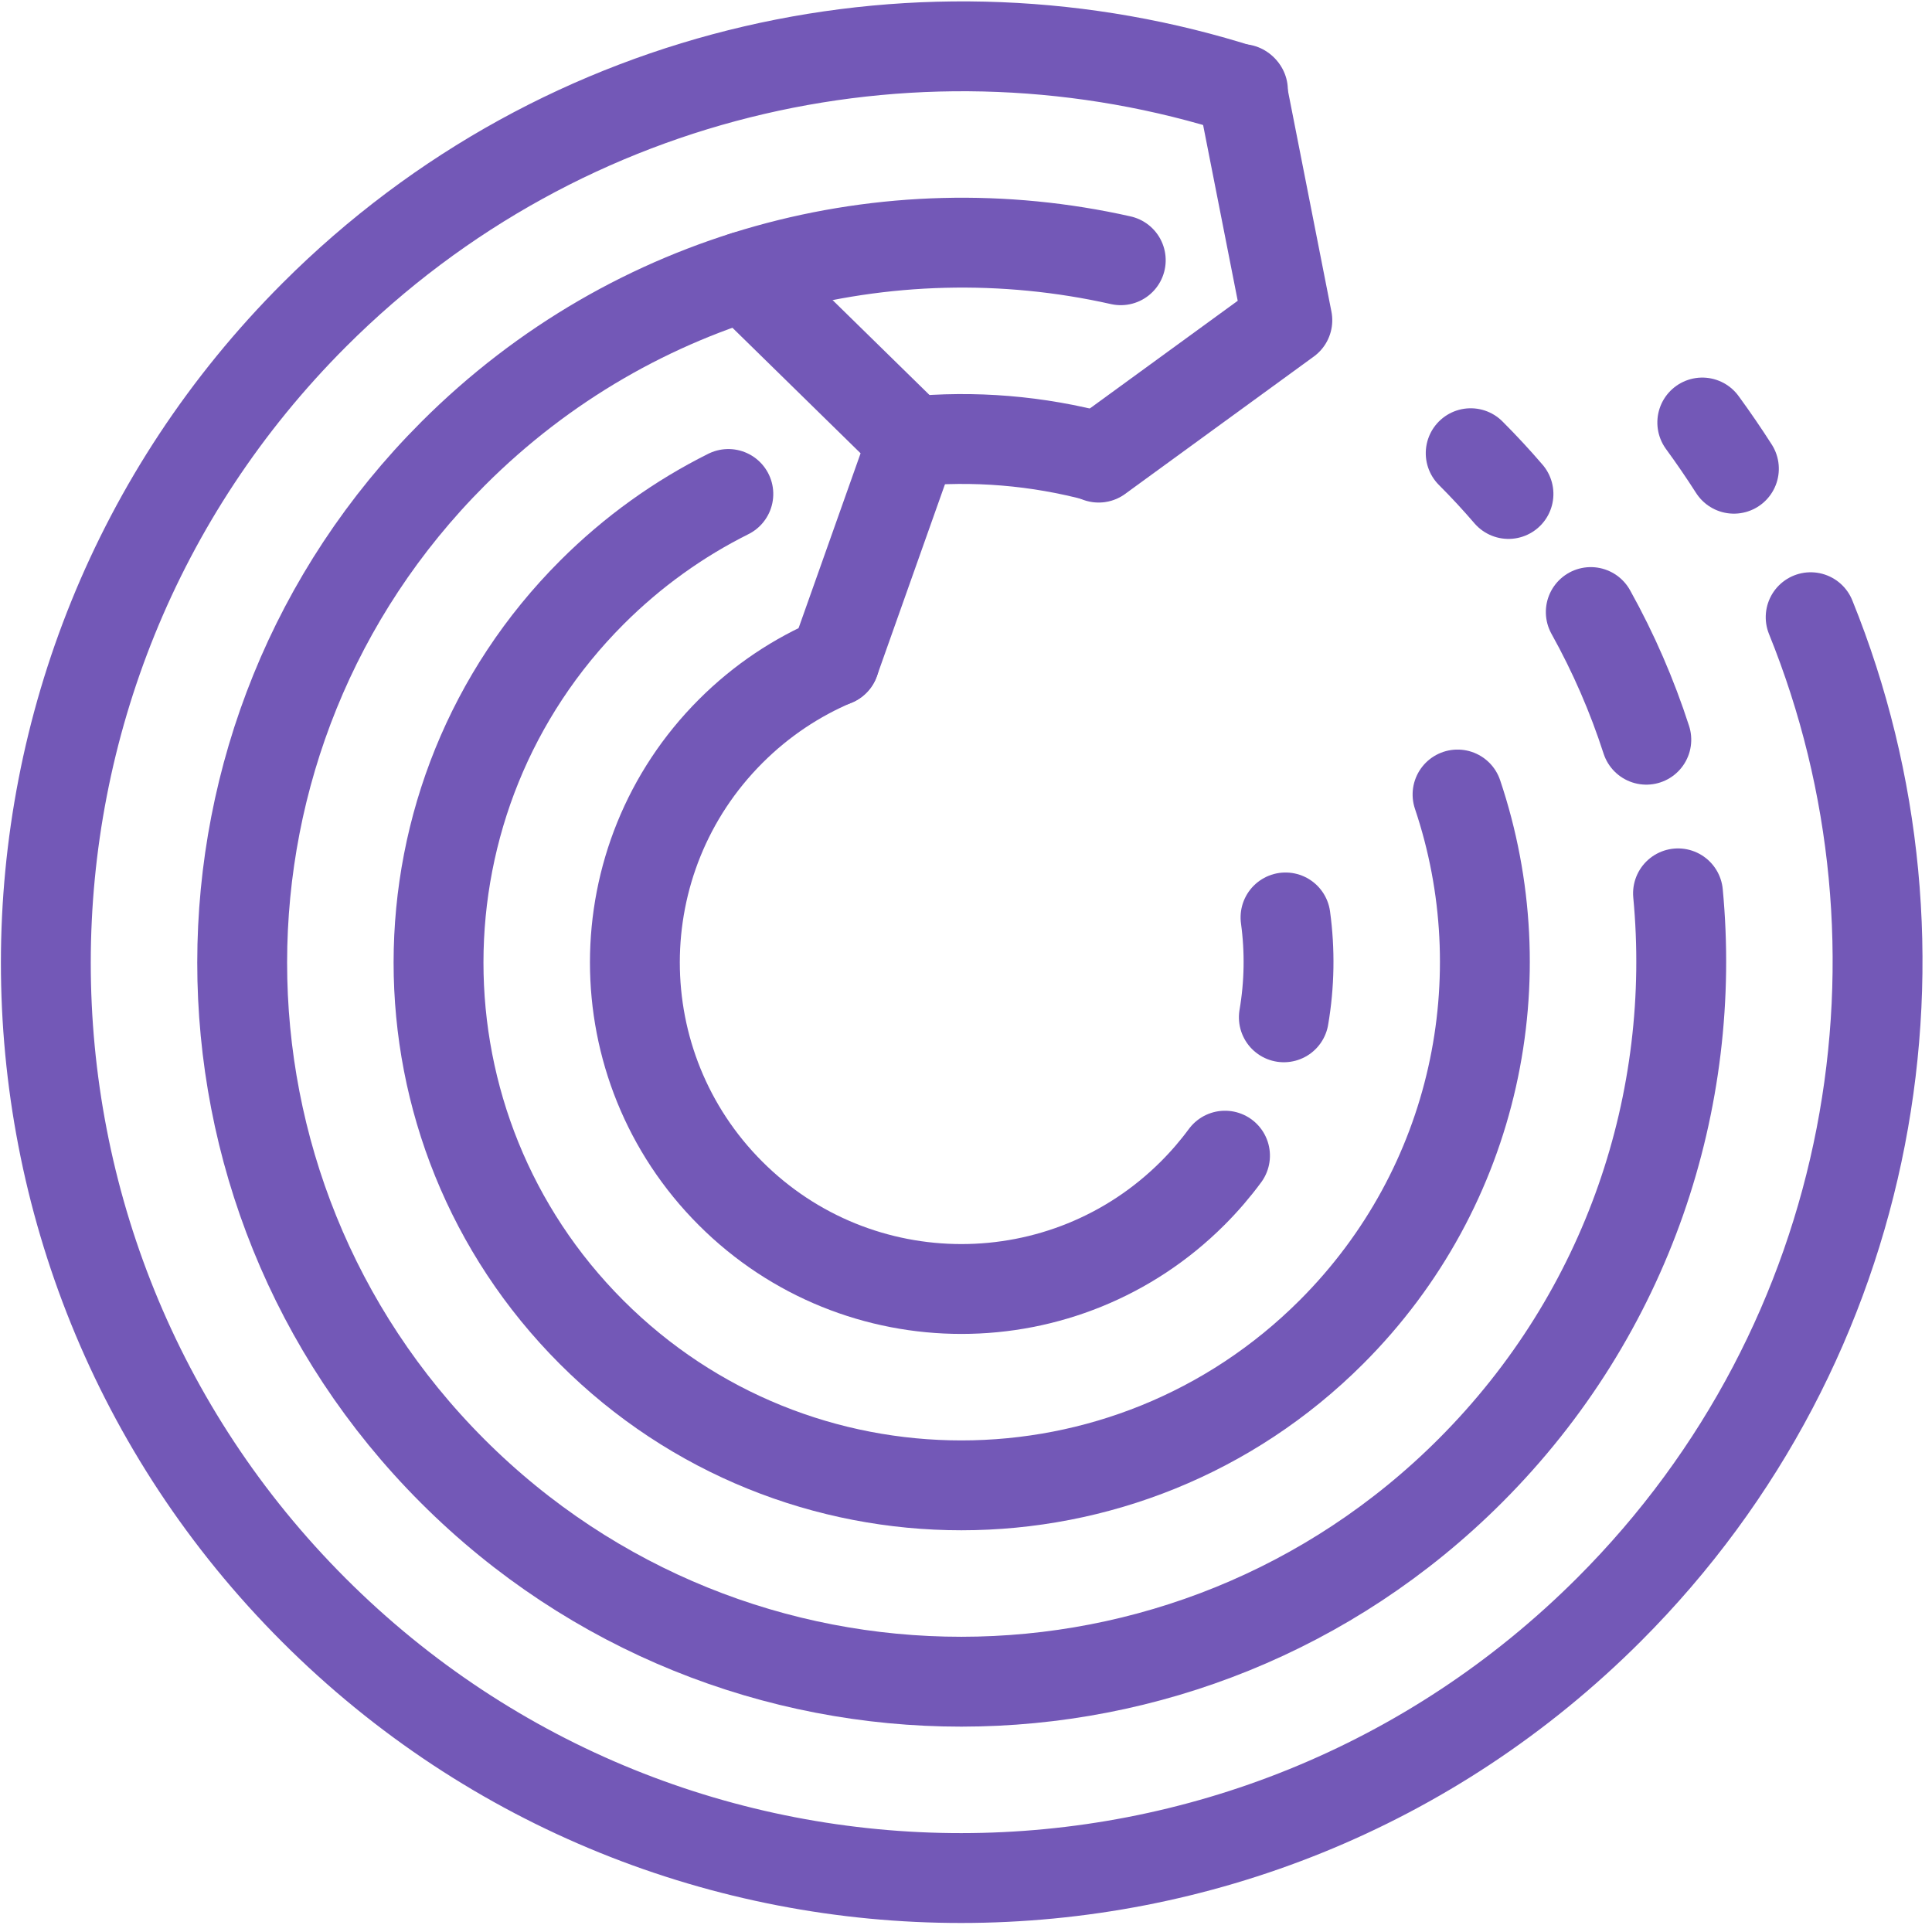 <?xml version="1.0" encoding="UTF-8"?>
<svg width="129px" height="129px" viewBox="0 0 129 129" version="1.1" xmlns="http://www.w3.org/2000/svg" xmlns:xlink="http://www.w3.org/1999/xlink">
    <!-- Generator: Sketch 45 (43475) - http://www.bohemiancoding.com/sketch -->
    <title>ICO Process -v2</title>
    <desc>Created with Sketch.</desc>
    <defs></defs>
    <g id="Page-1" stroke="none" stroke-width="1" fill="none" fill-rule="evenodd" stroke-linecap="round" stroke-linejoin="round">
        <g id="Desktop" transform="translate(-576, -1490)" stroke="#7358B7">
            <g id="Services--v2" transform="translate(0, 1422)">
                <g id="Service-2" transform="translate(427, 0)">
                    <g id="ICO-Process--v2" transform="translate(126, 45)">
                        <g transform="translate(87, 87.5) rotate(-315) translate(-87, -87.5) translate(25.842, 25.862)">
                            <path d="M91.698,24.238 C102.359,33.054 109.152,46.386 109.152,61.307 C109.152,87.851 87.651,109.369 61.128,109.369 C34.606,109.369 13.105,87.851 13.105,61.307 C13.105,44.194 22.04,29.172 35.497,20.656" id="Stroke-1" stroke-width="6"></path>
                            <path d="M74.298,15.075 C77.313,15.933 80.207,17.079 82.948,18.481" id="Stroke-3" stroke-width="6"></path>
                            <path d="M61.129,13.245 C62.377,13.245 63.614,13.293 64.838,13.386" id="Stroke-5" stroke-width="6"></path>
                            <path d="M34.146,39.123 C36.823,35.866 40.078,33.101 43.753,30.986" id="Stroke-7" stroke-width="6"></path>
                            <path d="M76.622,29.98 C88.134,35.694 96.047,47.575 96.047,61.307 C96.047,80.608 80.413,96.253 61.128,96.253 C41.844,96.253 26.21,80.608 26.21,61.307 C26.21,57.431 26.841,53.702 28.005,50.219" id="Stroke-9" stroke-width="6"></path>
                            <path d="M82.695,58.01 C82.858,59.085 82.942,60.186 82.942,61.306 C82.942,73.364 73.176,83.137 61.129,83.137 C49.081,83.137 39.315,73.364 39.315,61.306 C39.315,58.401 39.882,55.629 40.911,53.094" id="Stroke-11" stroke-width="6"></path>
                            <path d="M74.304,43.906 C76.083,45.257 77.648,46.875 78.941,48.701" id="Stroke-13" stroke-width="6"></path>
                            <polyline id="Stroke-15" stroke-width="6" points="18.484 39.198 34.213 39.035 40.914 53.102"></polyline>
                            <polyline id="Stroke-17" stroke-width="6" points="33.129 6.857 46.194 15.624 43.772 31.019"></polyline>
                            <path d="M84.923,4.937 C106.862,14.224 122.257,35.966 122.257,61.307 C122.257,95.094 94.889,122.484 61.129,122.484 C27.368,122.484 0,95.094 0,61.307 C0,37.577 13.5,17.003 33.233,6.857" id="Stroke-19" stroke-width="6"></path>
                            <path d="M70.614,0.862 C71.852,1.055 73.078,1.285 74.289,1.551" id="Stroke-21" stroke-width="6"></path>
                        </g>
                    </g>
                </g>
            </g>
        </g>
    </g>
</svg>